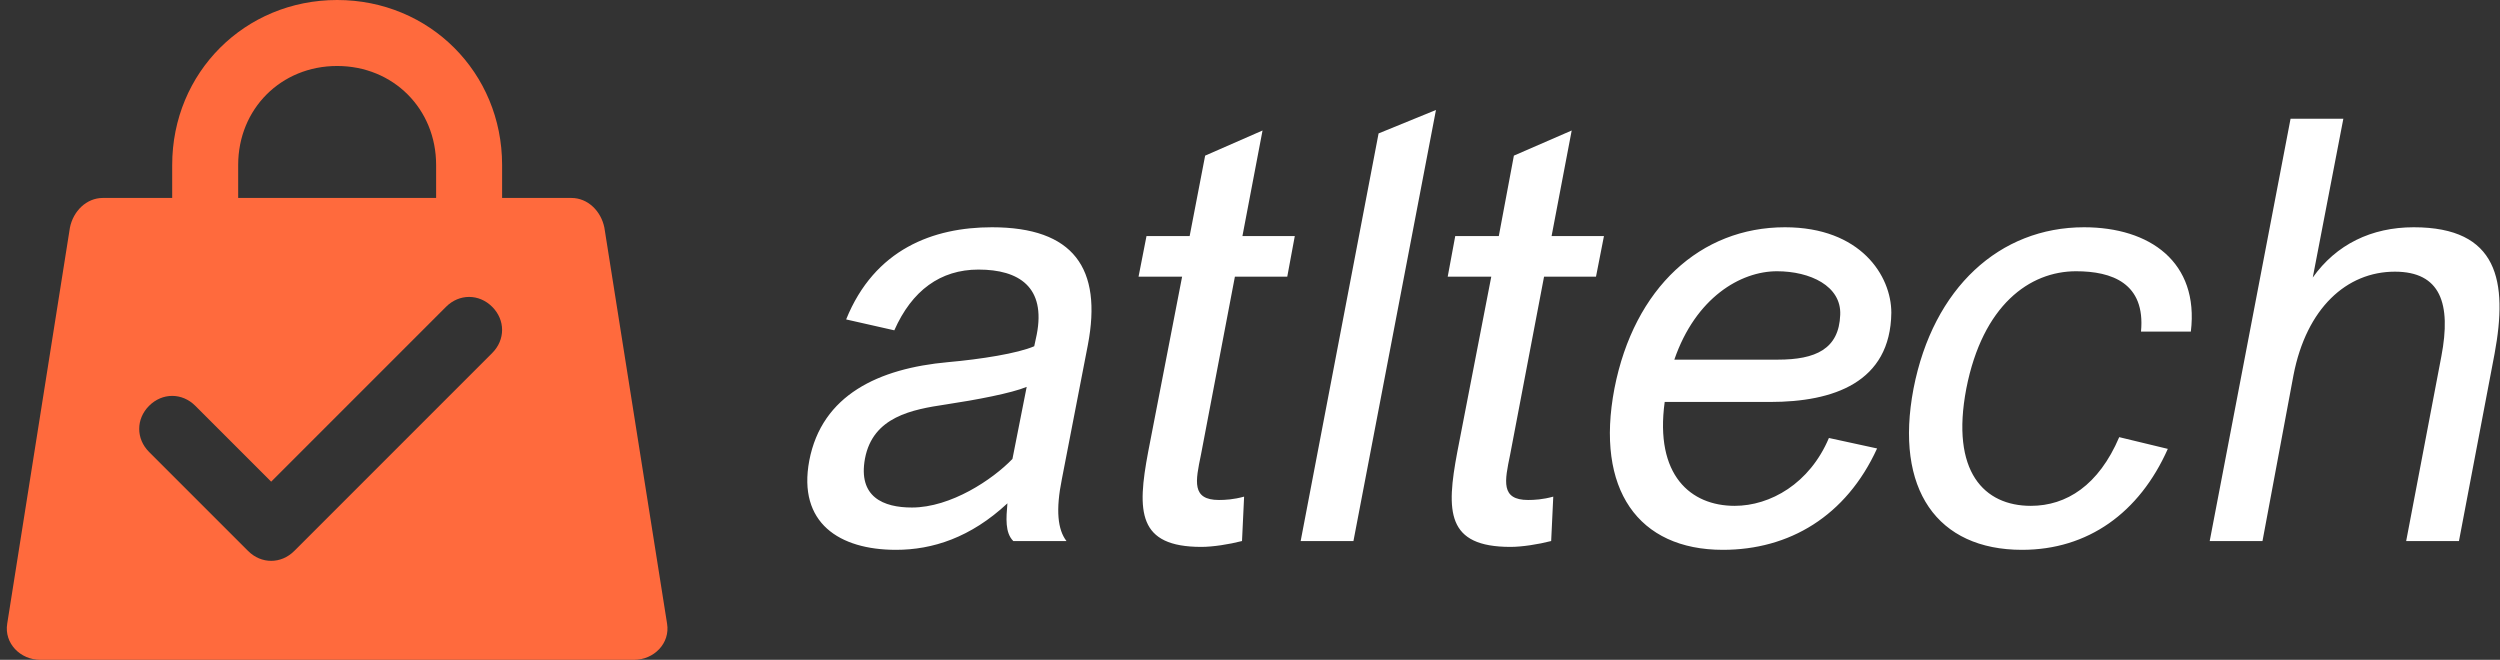 <svg data-v-423bf9ae="" xmlns="http://www.w3.org/2000/svg" viewBox="0 0 341 90" class="iconLeft"><rect x="0" y="0" width="341" height="90" fill="#333333" stroke="none"/><!----><!----><!----><g data-v-423bf9ae="" id="8c307f97-4561-47a3-820e-5ab3a8af4632" fill="#FFFFFF" transform="matrix(5.714,0,0,5.714,106.842,13.8)"><path d="M5.35 9.60C5.32 9.95 5.29 10.30 5.49 10.50L6.76 10.50C6.55 10.23 6.50 9.76 6.65 9.02L7.27 5.82C7.62 3.99 6.93 3.01 4.98 3.01C3.58 3.01 2.18 3.53 1.50 5.21L2.65 5.47C3.07 4.52 3.75 4.02 4.66 4.02C5.63 4.02 6.27 4.44 6.05 5.57L5.99 5.85C5.60 6.02 4.72 6.16 3.93 6.23C2.28 6.38 0.92 7.01 0.62 8.58C0.34 10.07 1.34 10.71 2.69 10.71C3.56 10.71 4.47 10.42 5.35 9.60ZM5.47 8.54C5.00 9.03 4.00 9.70 3.07 9.70C2.39 9.70 1.78 9.45 1.95 8.53C2.14 7.53 3.08 7.36 3.88 7.24C4.61 7.13 5.45 6.97 5.81 6.82ZM11.00 9.44C10.75 9.51 10.54 9.52 10.40 9.52C9.74 9.52 9.84 9.07 9.97 8.44L10.78 4.19L12.03 4.19L12.21 3.22L10.96 3.22L11.44 0.70L10.07 1.30L9.70 3.22L8.67 3.22L8.48 4.19L9.52 4.19L8.71 8.37C8.44 9.80 8.46 10.64 9.98 10.64C10.25 10.64 10.64 10.58 10.95 10.50ZM13.61 10.50L15.58 0.21L14.21 0.77L12.35 10.50ZM18.38 9.44C18.13 9.51 17.92 9.52 17.78 9.52C17.12 9.52 17.22 9.07 17.35 8.44L18.16 4.19L19.40 4.19L19.59 3.22L18.34 3.22L18.82 0.70L17.44 1.30L17.08 3.22L16.04 3.22L15.86 4.19L16.90 4.19L16.09 8.37C15.82 9.80 15.83 10.64 17.36 10.64C17.63 10.64 18.02 10.58 18.33 10.50ZM26.11 8.29L24.96 8.04C24.50 9.13 23.56 9.66 22.71 9.66C21.66 9.66 20.80 8.93 21.04 7.18L23.56 7.18C25.06 7.18 26.43 6.72 26.45 5.05C26.45 4.17 25.72 3.01 23.91 3.01C21.90 3.01 20.31 4.45 19.84 6.86C19.38 9.27 20.41 10.71 22.43 10.71C24.01 10.71 25.37 9.91 26.11 8.29ZM23.72 4.06C24.51 4.06 25.26 4.41 25.23 5.10C25.20 5.92 24.64 6.17 23.74 6.17L21.27 6.17C21.78 4.69 22.85 4.06 23.72 4.06ZM28.24 6.86C28.63 4.87 29.75 4.06 30.86 4.06C31.71 4.06 32.52 4.34 32.41 5.50L33.60 5.50C33.80 3.84 32.62 3.01 31.05 3.01C29.04 3.01 27.45 4.45 26.98 6.86C26.52 9.27 27.55 10.71 29.57 10.71C31.14 10.71 32.37 9.83 33.05 8.30L31.89 8.02C31.40 9.17 30.63 9.66 29.78 9.66C28.67 9.66 27.86 8.85 28.24 6.86ZM35.31 10.50L36.05 6.54C36.36 4.94 37.32 4.07 38.47 4.07C39.56 4.07 39.82 4.83 39.58 6.09L38.74 10.50L40.00 10.50L40.85 6.03C41.17 4.30 40.94 3.01 38.92 3.01C37.91 3.01 37.07 3.42 36.51 4.21L37.24 0.42L35.98 0.42L34.05 10.50Z"></path></g><!----><g data-v-423bf9ae="" id="f5aa1e7e-7114-4d4f-b856-663fcfc7f2e3" transform="matrix(4.5,0,0,4.5,0.987,0)" stroke="none" fill="#FF6A3D"><path d="M18.1 6.9c-.1-.5-.5-.9-1-.9H15V5c0-2.8-2.2-5-5-5S5 2.2 5 5v1H2.9c-.5 0-.9.4-1 .9L0 18.9c-.1.6.4 1.1 1 1.1h18c.6 0 1.1-.5 1-1.1l-1.9-12zM7 5c0-1.7 1.3-3 3-3s3 1.3 3 3v1H7V5zm7.7 5.7l-6 6c-.4.4-1 .4-1.4 0l-3-3c-.4-.4-.4-1 0-1.4.4-.4 1-.4 1.4 0L8 14.6l5.3-5.3c.4-.4 1-.4 1.4 0 .4.4.4 1 0 1.4z"></path></g><!----></svg>